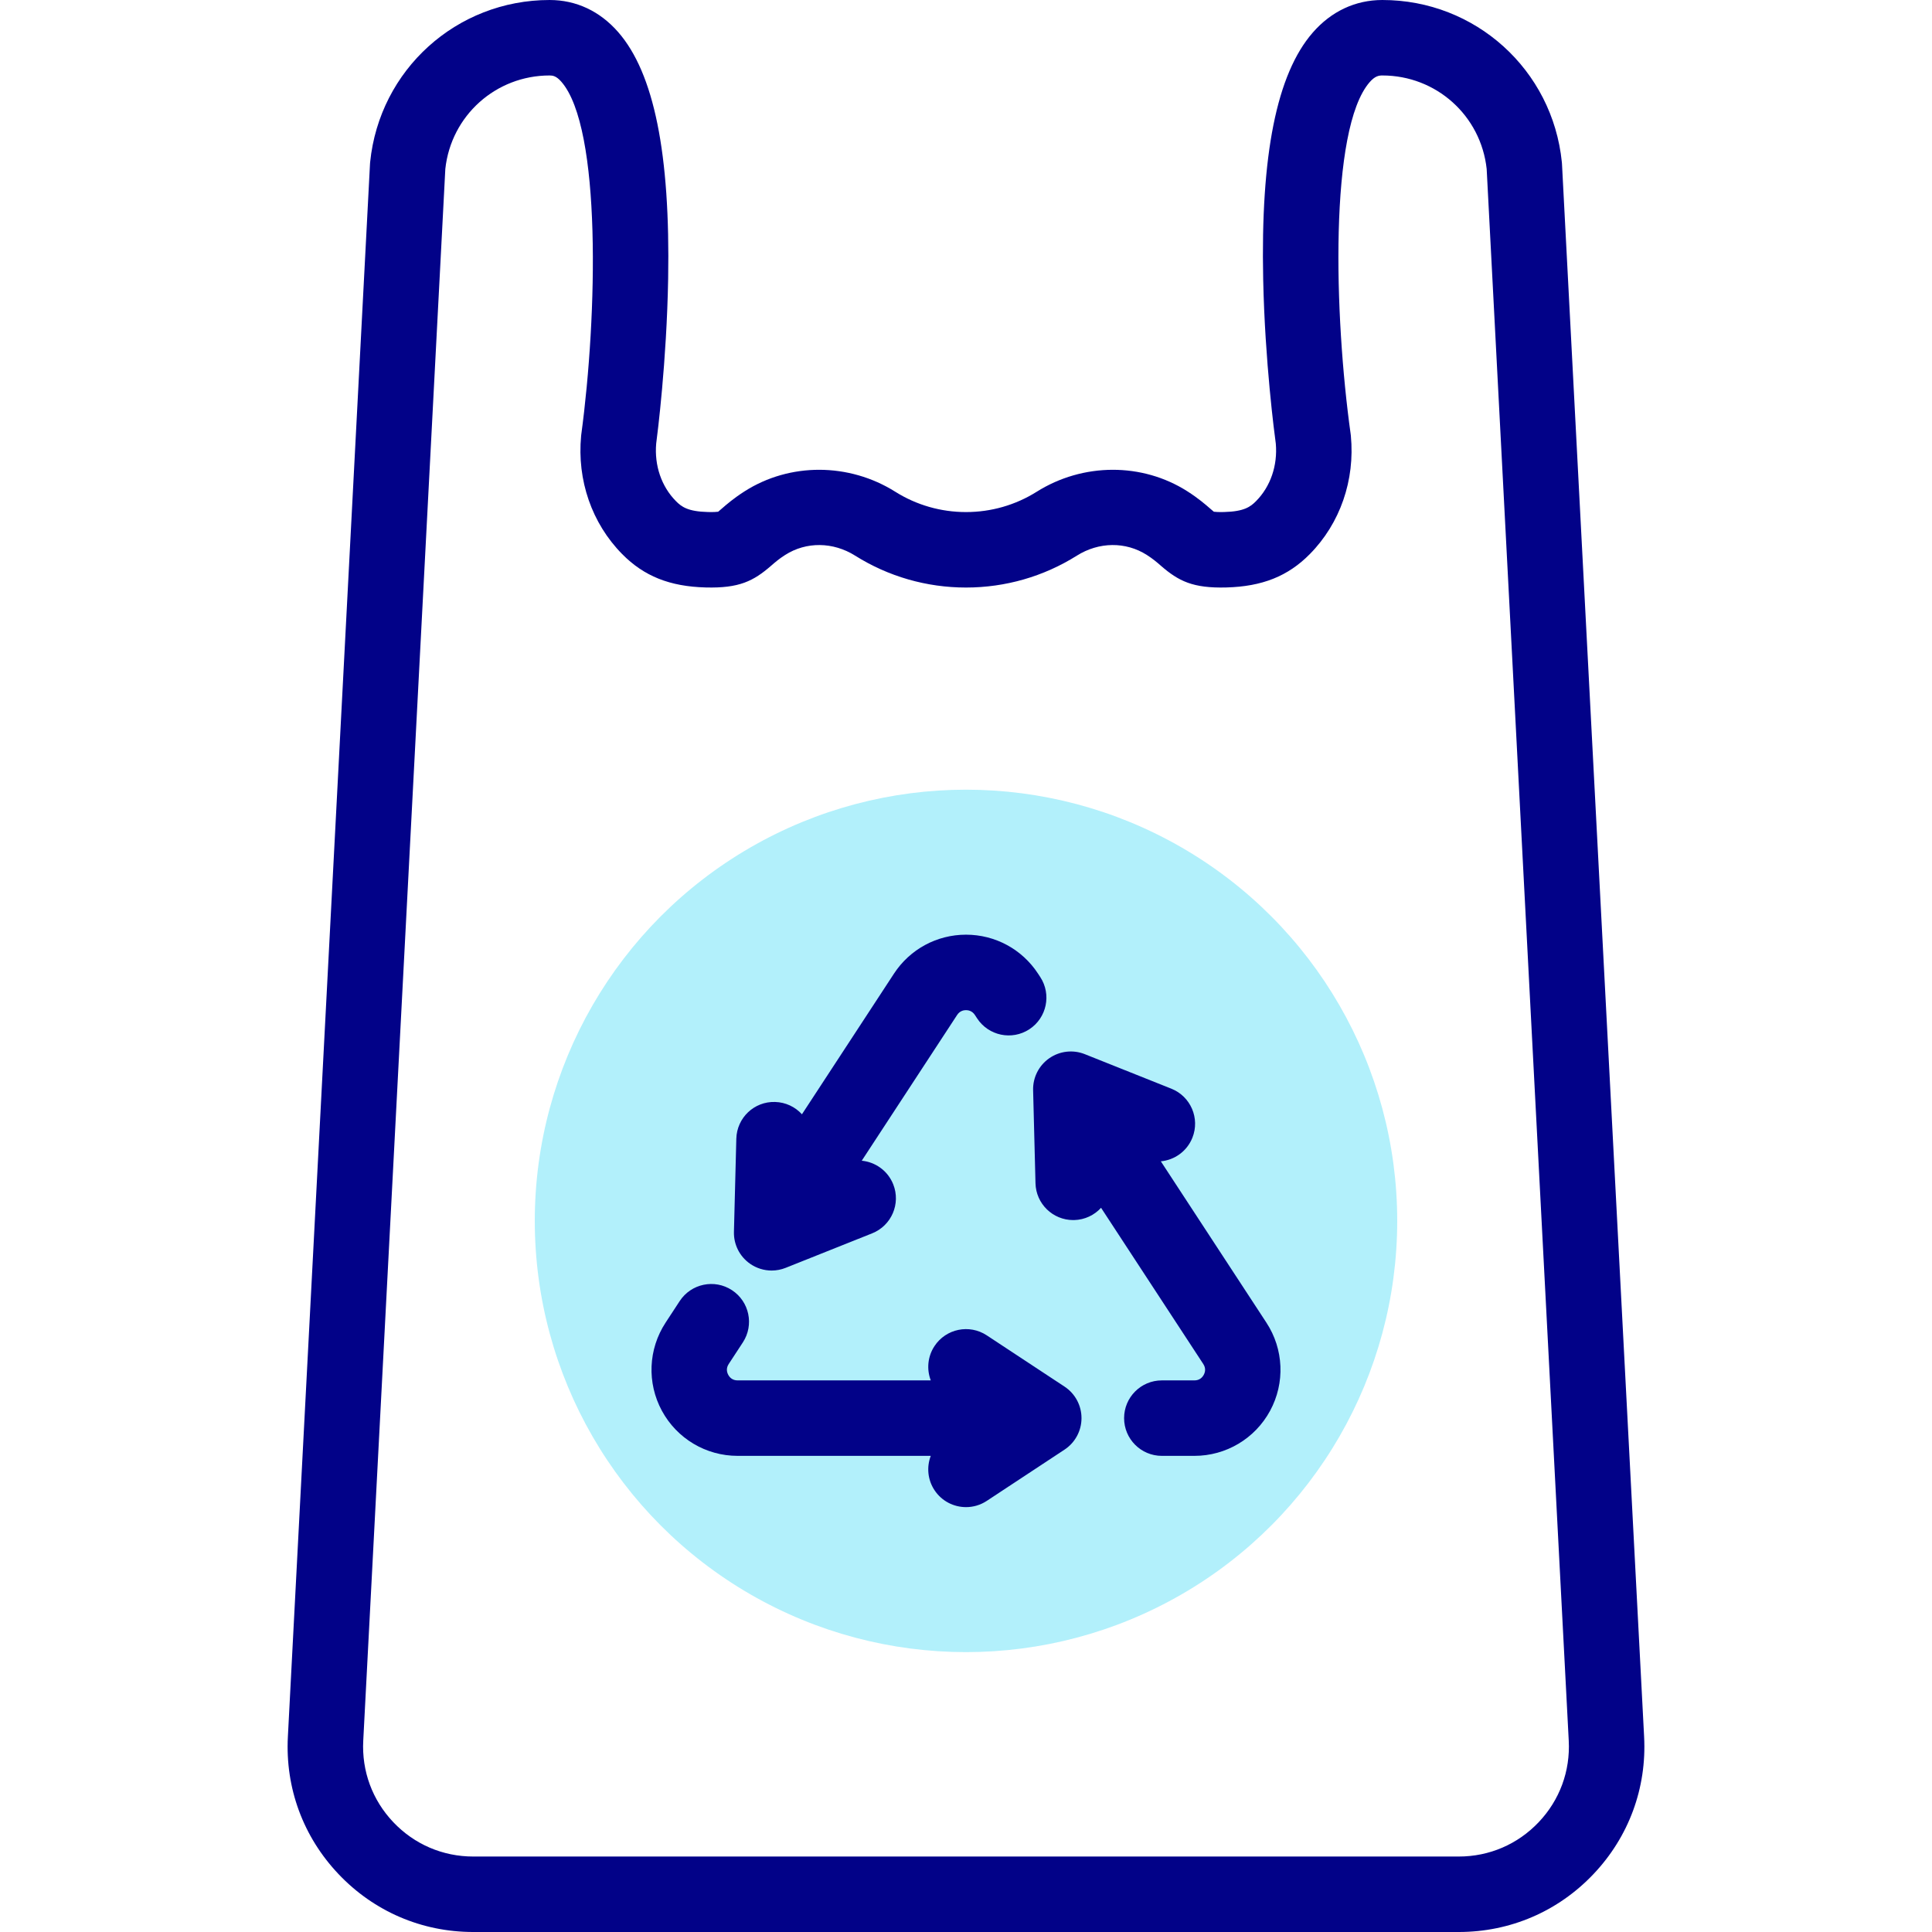 <svg id="Capa_1" enable-background="new 0 0 512 512" height="512" viewBox="0 0 512 512" width="512" xmlns="http://www.w3.org/2000/svg"><g><g><circle cx="256" cy="323.552" fill="#b2f0fb" r="114.277"/></g><g fill="#020288"><path d="m307.632 307.76c3.62-.338 6.926-2.644 8.367-6.253 2.047-5.129-.452-10.947-5.582-12.994l-22.929-9.149c-3.121-1.246-6.662-.839-9.421 1.082s-4.368 5.101-4.282 8.461l.631 24.679c.14 5.434 4.588 9.745 9.992 9.745.087 0 .174-.001.261-.003 2.829-.072 5.353-1.313 7.123-3.248l27.088 41.396c.758 1.157.483 2.2.121 2.871-.363.671-1.086 1.471-2.468 1.471h-8.636c-5.522 0-10 4.477-10 10s4.478 10 10 10h8.636c8.386 0 16.072-4.582 20.061-11.958 3.988-7.376 3.613-16.318-.979-23.335z"/><path d="m282.115 367.467-20.611-13.586c-4.613-3.042-10.815-1.765-13.854 2.846-1.844 2.798-2.1 6.182-.986 9.09h-51.198c-1.382 0-2.104-.8-2.468-1.471-.362-.671-.637-1.714.121-2.872l3.747-5.727c3.023-4.622 1.729-10.819-2.894-13.843-4.621-3.024-10.819-1.728-13.843 2.893l-3.747 5.727c-4.591 7.017-4.966 15.959-.978 23.335s11.675 11.958 20.061 11.958h51.198c-1.114 2.908-.858 6.292.986 9.09 1.923 2.916 5.109 4.497 8.359 4.497 1.889 0 3.799-.534 5.494-1.652l20.611-13.587c2.807-1.85 4.496-4.987 4.496-8.349.002-3.361-1.687-6.499-4.494-8.349z"/><path d="m198.781 334.913c1.702 1.185 3.7 1.794 5.716 1.794 1.251 0 2.509-.235 3.705-.712l22.929-9.149c5.13-2.047 7.629-7.865 5.582-12.994-1.437-3.6-4.73-5.904-8.34-6.251l25.279-38.631c.724-1.105 1.782-1.27 2.349-1.27s1.625.165 2.349 1.27l.592.904c3.024 4.621 9.223 5.916 13.843 2.892 4.621-3.024 5.916-9.222 2.892-13.844l-.592-.904c-4.228-6.46-11.362-10.318-19.083-10.318s-14.855 3.857-19.084 10.318l-24.394 37.279c-1.771-1.945-4.302-3.193-7.139-3.266-5.548-.158-10.111 4.22-10.253 9.741l-.631 24.678c-.088 3.363 1.522 6.542 4.28 8.463z"/><path d="m435.708 460.241-21.763-416.765c-.009-.16-.021-.32-.036-.48-2.469-24.512-22.916-42.996-47.564-42.996-7.159 0-13.547 2.995-18.472 8.66-9.525 10.956-13.814 32.349-13.115 65.398.463 21.853 2.999 40.996 3.344 43.511.501 5.806-1.395 11.342-5.216 15.217-1.484 1.505-3.145 2.763-8.442 2.904-1.586.042-2.407-.03-2.766-.08-.246-.2-.614-.52-.926-.791-1.344-1.168-3.185-2.769-6.079-4.615-11.986-7.651-27.669-7.601-39.951.124-5.592 3.517-12.065 5.376-18.722 5.376-6.656 0-13.13-1.859-18.722-5.376-12.284-7.726-27.967-7.774-39.95-.125-2.895 1.848-4.736 3.448-6.08 4.616-.312.271-.68.591-.926.791-.358.05-1.18.122-2.766.08-5.298-.141-6.958-1.399-8.442-2.904-3.826-3.879-5.721-9.424-5.214-15.238.317-2.398 2.783-21.68 3.168-43.671.58-33.127-3.751-54.51-13.243-65.372-4.861-5.564-11.144-8.505-18.17-8.505-24.649 0-45.096 18.484-47.565 42.996-.016.16-.027.32-.036.48l-21.762 416.758c-.719 13.603 4.05 26.538 13.427 36.424 9.384 9.894 22.063 15.342 35.703 15.342h261.156c13.64 0 26.319-5.448 35.703-15.341 9.377-9.886 14.146-22.822 13.427-36.418zm-27.936 22.654c-5.57 5.872-13.097 9.105-21.193 9.105h-261.157c-8.097 0-15.623-3.234-21.193-9.105-5.563-5.864-8.391-13.537-7.964-21.611l21.749-416.507c1.535-14.142 13.38-24.777 27.641-24.777.837 0 1.768.128 3.108 1.663 10.692 12.231 9.528 61.997 5.287 93.428-.018.129-.032.261-.045.391-1.122 11.781 2.84 23.207 10.868 31.347 5.787 5.869 12.618 8.6 22.149 8.854 8.857.23 12.635-1.674 17.348-5.772 1.064-.924 2.067-1.797 3.716-2.849 5.582-3.562 12.688-3.488 18.543.195 8.786 5.525 18.941 8.446 29.37 8.446s20.585-2.921 29.37-8.447c5.857-3.684 12.961-3.757 18.544-.194 1.647 1.051 2.651 1.924 3.715 2.849 4.714 4.098 8.514 6.003 17.348 5.772 9.531-.254 16.362-2.985 22.149-8.854 8.028-8.141 11.99-19.566 10.868-31.348-.014-.147-.031-.295-.052-.442-4.384-31.284-5.724-80.9 5.025-93.26 1.429-1.643 2.451-1.78 3.377-1.78 14.262 0 26.107 10.635 27.642 24.777l21.749 416.513c.428 8.069-2.4 15.742-7.962 21.606z"/></g></g></svg>